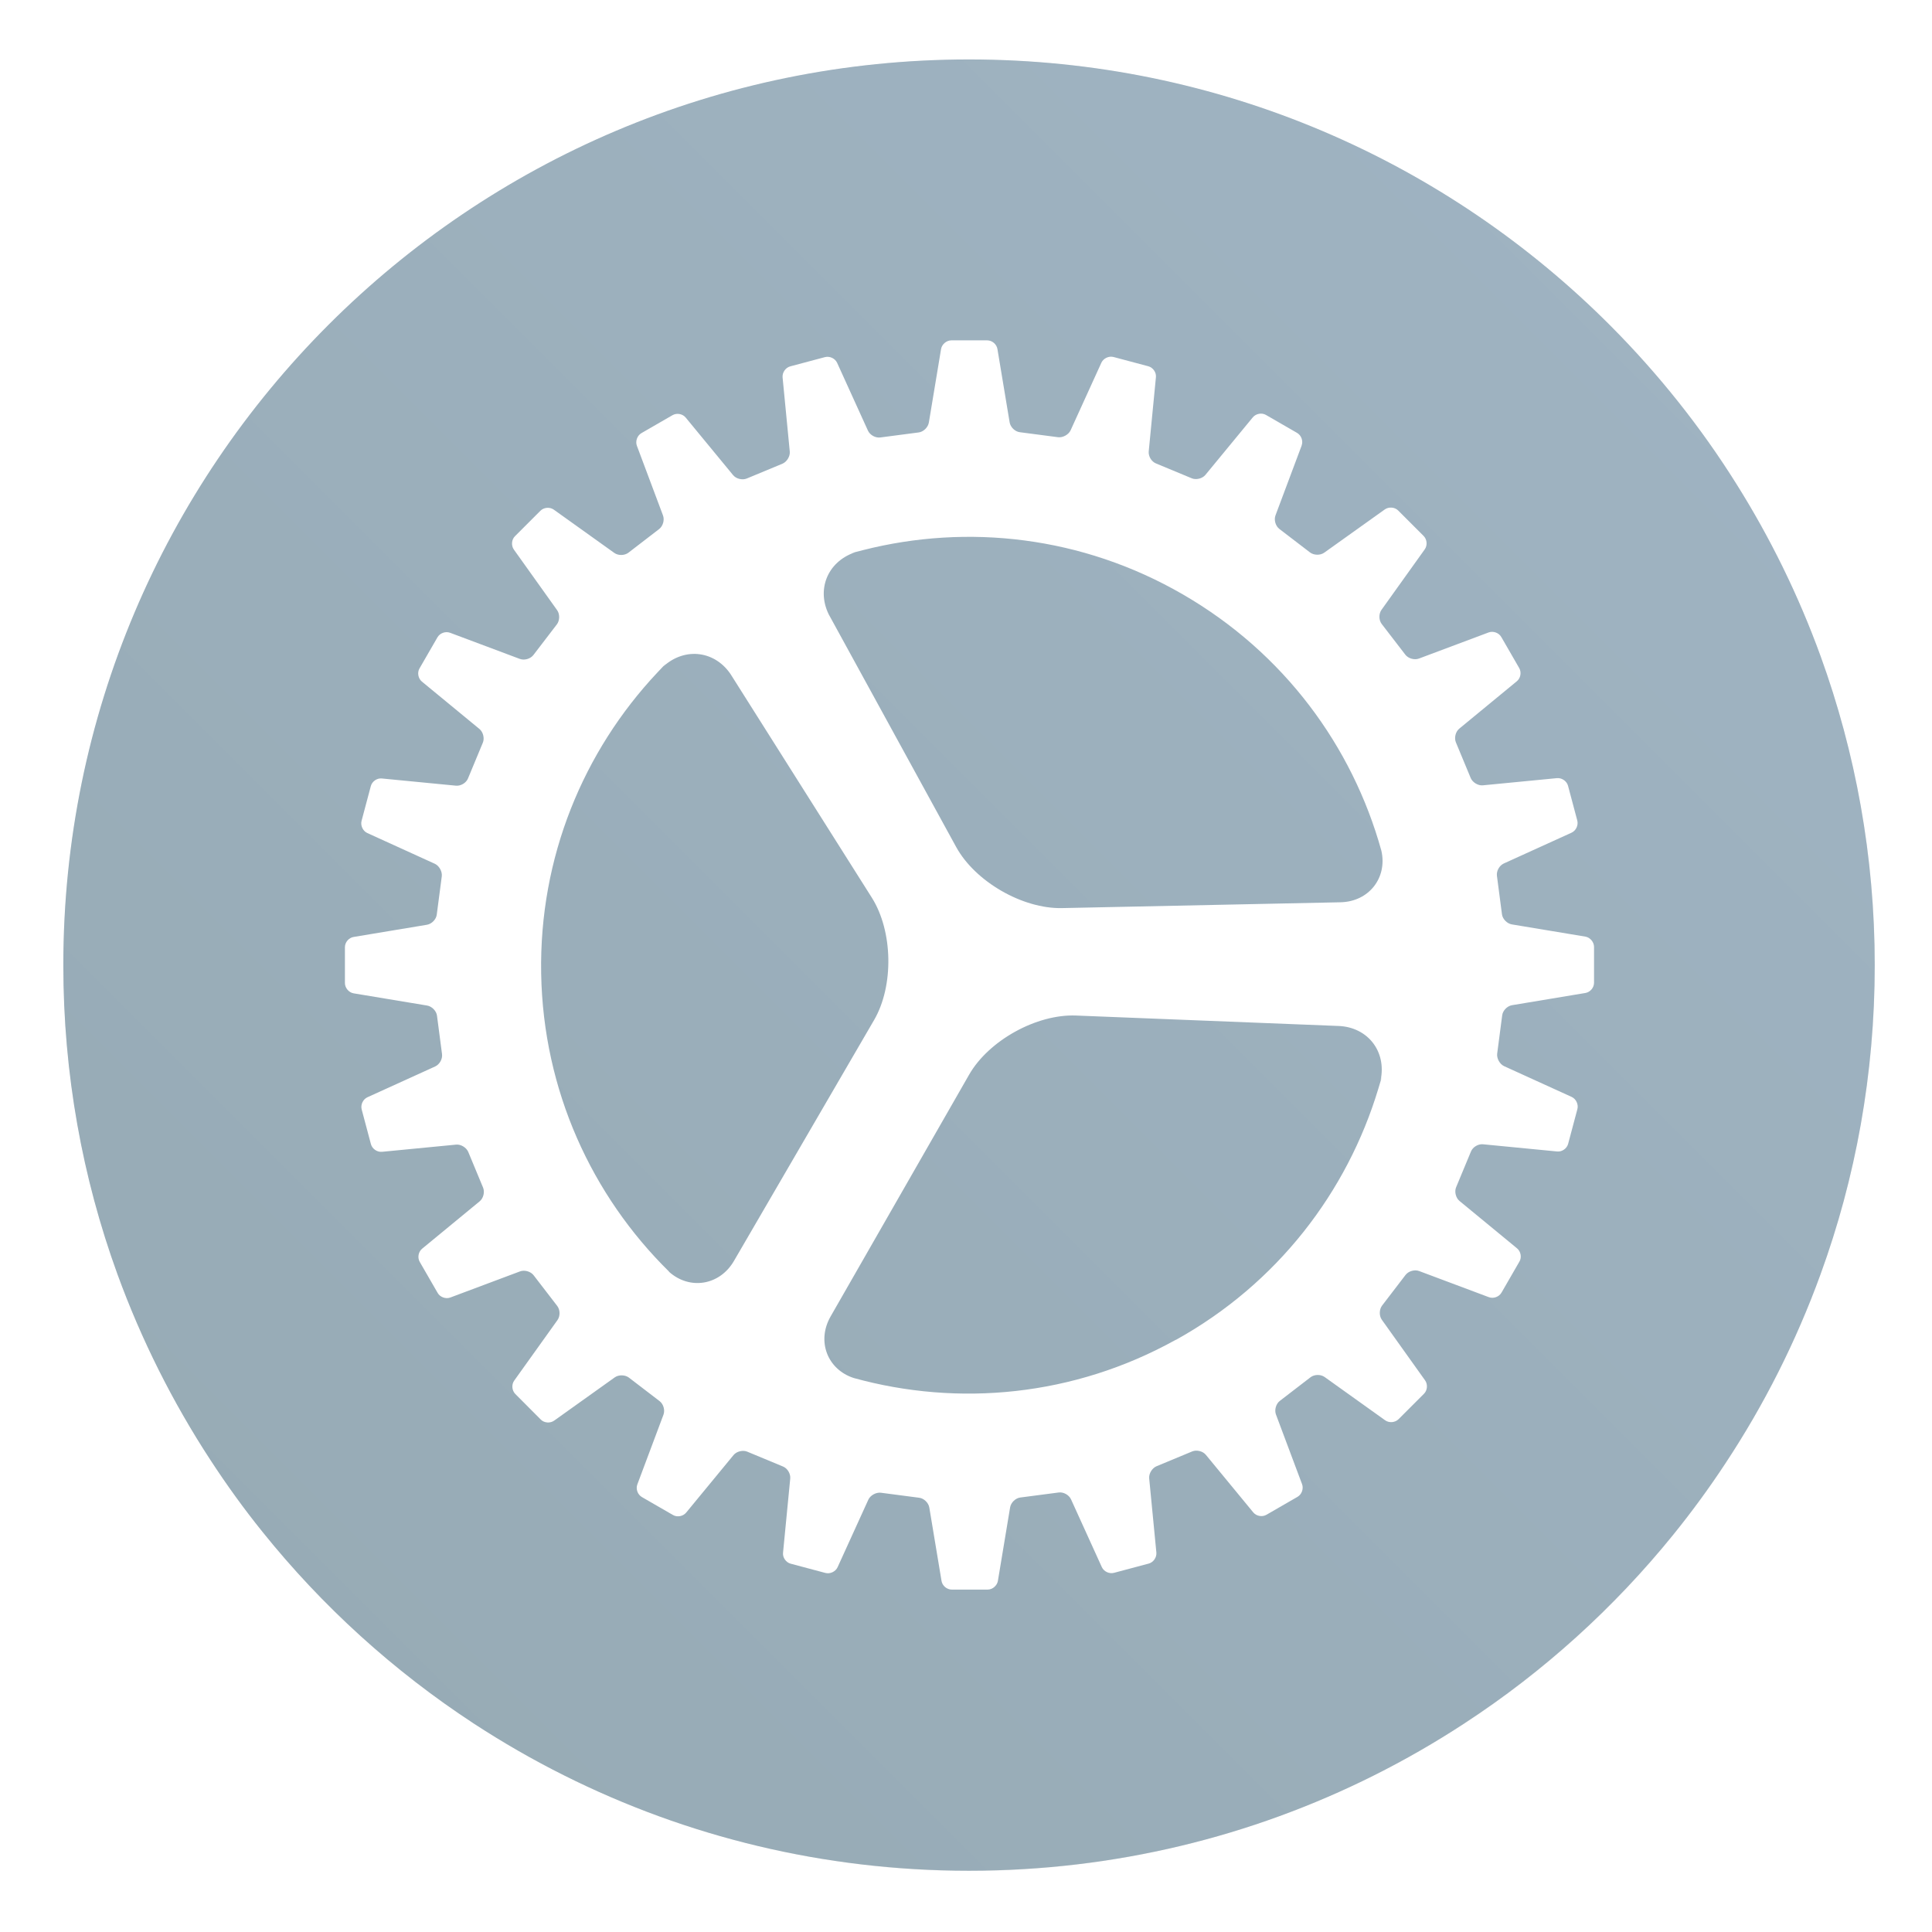 <?xml version="1.0" encoding="UTF-8"?>
<!-- Created with Inkscape (http://www.inkscape.org/) -->
<svg width="64" height="64" version="1.1" viewBox="0 0 16.933 16.933" xmlns="http://www.w3.org/2000/svg" xmlns:cc="http://creativecommons.org/ns#" xmlns:dc="http://purl.org/dc/elements/1.1/" xmlns:rdf="http://www.w3.org/1999/02/22-rdf-syntax-ns#">
 <defs>
  <filter id="filter11290" x="-.024" y="-.024" width="1.048" height="1.048" color-interpolation-filters="sRGB">
   <feGaussianBlur stdDeviation="0.159"/>
  </filter>
  <linearGradient id="linearGradient1005" x1=".739" x2="16.388" y1="16.296" y2=".647" gradientTransform="translate(-.008 -5.0139e-5)" gradientUnits="userSpaceOnUse">
   <stop stop-color="#96aab4" offset="0"/>
   <stop stop-color="#a0b4c3" offset="1"/>
  </linearGradient>
 </defs>
 <circle cx="8.494" cy="8.46" r="7.938" filter="url(#filter11290)" opacity=".25" stroke-width=".14"/>
 <path d="m16.431 8.46c0 0.952-0.167 1.864-0.475 2.709-0.214 0.588-0.494 1.143-0.834 1.657-0.142 0.216-0.295 0.425-0.457 0.625-0.52 0.642-1.137 1.201-1.831 1.654-0.255 0.167-0.521 0.32-0.795 0.457-1.067 0.534-2.271 0.834-3.546 0.834s-2.479-0.3-3.546-0.834c-0.275-0.137-0.54-0.29-0.796-0.457-0.702-0.46-1.327-1.027-1.851-1.68-0.163-0.202-0.315-0.413-0.457-0.631-0.33-0.505-0.604-1.051-0.814-1.627-0.307-0.845-0.474-1.757-0.474-2.708 0-4.384 3.554-7.938 7.938-7.938 2.2 0 4.192 0.895 5.63 2.342 0.414 0.417 0.783 0.879 1.096 1.379 0.296 0.471 0.544 0.976 0.737 1.507 0.307 0.846 0.475 1.758 0.475 2.709z" fill="url(#linearGradient1005)" stroke-width=".031"/>
 <g fill="#5e4aa6" stroke-width=".265">
  <circle cx="-330.35" cy="-328.38" r="0"/>
  <circle cx="-312.11" cy="-326.25" r="0"/>
  <circle cx="-306.02" cy="-333.07" r="0"/>
  <circle cx="-308.84" cy="-326.01" r="0"/>
 </g>
 <path id="gear" class="shp86" d="m11.408 3.906-0.229 0.611c-0.015 0.04 3.55e-4 0.093 0.034 0.119l0.269 0.206c0.033 0.025 0.089 0.027 0.124 0.002l0.531-0.379c0.035-0.025 0.088-0.021 0.118 0.01l0.222 0.222c0.031 0.031 0.035 0.083 0.01 0.118l-0.379 0.53c-0.025 0.035-0.024 0.09 0.002 0.124l0.207 0.269c0.025 0.033 0.079 0.049 0.119 0.034l0.611-0.229c0.04-0.015 0.09 0.003 0.111 0.04l0.157 0.272c0.022 0.038 0.012 0.089-0.021 0.116l-0.504 0.415c-0.033 0.027-0.046 0.081-0.03 0.12l0.13 0.313c0.016 0.038 0.064 0.068 0.106 0.064l0.65-0.063c0.043-0.004 0.086 0.026 0.097 0.067l0.081 0.304c0.011 0.042-0.011 0.089-0.05 0.107l-0.594 0.27c-0.039 0.018-0.066 0.066-0.06 0.109l0.044 0.336c0.005 0.041 0.044 0.082 0.087 0.089l0.644 0.107c0.042 0.007 0.076 0.048 0.076 0.09v0.314c0 0.044-0.034 0.083-0.076 0.09l-0.643 0.107c-0.042 0.007-0.081 0.047-0.086 0.089l-0.044 0.336c-0.005 0.041 0.022 0.091 0.06 0.109l0.593 0.27c0.039 0.018 0.061 0.066 0.05 0.107l-0.081 0.304c-0.011 0.042-0.055 0.072-0.097 0.067l-0.649-0.063c-0.043-0.004-0.09 0.024-0.106 0.064l-0.13 0.313c-0.016 0.038-0.003 0.093 0.03 0.12l0.504 0.415c0.033 0.027 0.043 0.079 0.021 0.116l-0.157 0.272c-0.022 0.038-0.071 0.055-0.111 0.04l-0.611-0.229c-0.04-0.015-0.093 3.55e-4 -0.119 0.034l-0.206 0.269c-0.025 0.033-0.027 0.089-0.002 0.124l0.379 0.531c0.025 0.035 0.021 0.088-0.01 0.118l-0.222 0.222c-0.031 0.031-0.083 0.035-0.118 0.01l-0.53-0.379c-0.035-0.025-0.09-0.024-0.124 0.002l-0.269 0.207c-0.033 0.025-0.049 0.079-0.034 0.119l0.229 0.611c0.015 0.04-0.003 0.09-0.04 0.111l-0.272 0.157c-0.038 0.022-0.089 0.012-0.116-0.021l-0.415-0.504c-0.027-0.033-0.081-0.046-0.12-0.03l-0.313 0.13c-0.038 0.016-0.068 0.064-0.064 0.106l0.063 0.65c0.004 0.043-0.026 0.086-0.067 0.097l-0.304 0.081c-0.042 0.011-0.089-0.011-0.107-0.05l-0.27-0.594c-0.018-0.039-0.066-0.066-0.109-0.06l-0.336 0.044c-0.041 0.005-0.082 0.044-0.089 0.087l-0.107 0.644c-0.007 0.042-0.048 0.076-0.09 0.076h-0.314c-0.044 0-0.083-0.034-0.09-0.076l-0.107-0.643c-0.007-0.042-0.047-0.081-0.089-0.086l-0.336-0.044c-0.041-0.005-0.091 0.022-0.109 0.06l-0.27 0.593c-0.018 0.039-0.066 0.061-0.107 0.05l-0.304-0.081c-0.042-0.011-0.072-0.055-0.067-0.097l0.063-0.649c0.004-0.043-0.024-0.09-0.064-0.106l-0.313-0.13c-0.038-0.016-0.093-0.003-0.12 0.03l-0.415 0.504c-0.027 0.033-0.079 0.043-0.116 0.021l-0.272-0.157c-0.038-0.022-0.055-0.071-0.04-0.111l0.229-0.611c0.015-0.04-3.54e-4 -0.093-0.034-0.119l-0.269-0.206c-0.033-0.025-0.089-0.027-0.124-0.002l-0.531 0.379c-0.035 0.025-0.088 0.021-0.118-0.01l-0.222-0.223c-0.031-0.031-0.035-0.083-0.01-0.118l0.379-0.53c0.025-0.035 0.024-0.09-0.002-0.124l-0.207-0.269c-0.025-0.033-0.079-0.049-0.119-0.034l-0.611 0.229c-0.04 0.015-0.09-0.003-0.111-0.04l-0.157-0.272c-0.022-0.038-0.012-0.089 0.021-0.116l0.504-0.415c0.033-0.027 0.046-0.081 0.03-0.12l-0.13-0.313c-0.016-0.038-0.064-0.068-0.106-0.064l-0.65 0.063c-0.043 0.004-0.086-0.026-0.097-0.067l-0.081-0.304c-0.011-0.042 0.011-0.089 0.05-0.107l0.594-0.27c0.039-0.018 0.066-0.066 0.06-0.109l-0.044-0.336c-0.005-0.041-0.044-0.082-0.087-0.089l-0.644-0.107c-0.042-0.007-0.076-0.048-0.076-0.09v-0.314c0-0.044 0.034-0.083 0.076-0.09l0.643-0.107c0.042-0.007 0.081-0.047 0.086-0.089l0.044-0.336c0.005-0.041-0.022-0.091-0.06-0.109l-0.593-0.27c-0.039-0.018-0.061-0.066-0.05-0.107l0.081-0.304c0.011-0.042 0.055-0.072 0.097-0.067l0.649 0.063c0.043 0.004 0.09-0.024 0.106-0.064l0.13-0.313c0.016-0.038 0.003-0.093-0.03-0.12l-0.504-0.415c-0.033-0.027-0.043-0.079-0.021-0.116l0.157-0.272c0.022-0.038 0.071-0.055 0.111-0.04l0.611 0.229c0.04 0.015 0.093-3.56e-4 0.119-0.034l0.206-0.269c0.025-0.033 0.027-0.089 0.002-0.124l-0.379-0.531c-0.025-0.035-0.021-0.088 0.01-0.118l0.222-0.222c0.031-0.031 0.083-0.035 0.118-0.01l0.53 0.379c0.035 0.025 0.09 0.024 0.124-0.002l0.269-0.207c0.033-0.025 0.049-0.079 0.034-0.119l-0.229-0.611c-0.015-0.04 0.003-0.09 0.04-0.111l0.272-0.157c0.038-0.022 0.089-0.012 0.116 0.021l0.415 0.504c0.027 0.033 0.081 0.046 0.12 0.03l0.313-0.13c0.038-0.016 0.068-0.064 0.064-0.106l-0.063-0.65c-0.004-0.043 0.026-0.086 0.067-0.097l0.304-0.081c0.042-0.011 0.089 0.011 0.107 0.05l0.27 0.594c0.018 0.039 0.066 0.066 0.109 0.06l0.336-0.044c0.041-0.005 0.082-0.044 0.089-0.087l0.107-0.644c0.007-0.042 0.048-0.076 0.09-0.076h0.314c0.044 0 0.083 0.034 0.09 0.076l0.107 0.643c0.007 0.042 0.047 0.081 0.089 0.086l0.336 0.044c0.041 0.005 0.091-0.022 0.109-0.06l0.27-0.593c0.018-0.039 0.066-0.061 0.107-0.05l0.304 0.081c0.042 0.011 0.072 0.055 0.067 0.097l-0.063 0.649c-0.004 0.043 0.024 0.09 0.064 0.106l0.313 0.13c0.038 0.016 0.093 0.003 0.12-0.03l0.415-0.504c0.027-0.033 0.079-0.043 0.116-0.021l0.272 0.157c0.038 0.022 0.055 0.071 0.04 0.111zm-1.042 1.303c-0.882-0.51-1.885-0.62-2.8-0.388-0.176 0.045-0.073 0.02-0.073 0.02-0.246 0.084-0.343 0.337-0.22 0.562 0 0-0.071-0.13 0.006 0.01 0.367 0.67 1.101 2.01 1.101 2.01 0.166 0.303 0.581 0.543 0.927 0.536 0 0 1.627-0.034 2.441-0.051 0.151-0.003 0 0 0 0 0.251-0.005 0.413-0.216 0.359-0.452-0.254-0.915-0.853-1.734-1.741-2.247zm-0.061 6.535c0.891-0.494 1.502-1.297 1.775-2.201 0.053-0.174 0.02-0.073 0.02-0.073 0.055-0.254-0.112-0.468-0.369-0.478 0 0 0.148 0.006-0.011-3.55e-4 -0.763-0.03-2.289-0.091-2.289-0.091-0.345-0.014-0.765 0.218-0.937 0.518 0 0-0.809 1.412-1.214 2.119-0.075 0.131 0 0 0 0-0.125 0.218-0.027 0.466 0.203 0.54 0 0-0.145-0.04 0 0 0.915 0.253 1.927 0.162 2.822-0.335zm-4.442-0.598c0.18 0.162 0.444 0.122 0.57-0.095 0 0-0.076 0.131 0 0 0.409-0.704 1.228-2.111 1.228-2.111 0.174-0.299 0.165-0.778-0.019-1.071 0 0-0.816-1.292-1.224-1.937-0.086-0.135-0.006-0.01-0.006-0.01-0.137-0.218-0.406-0.255-0.598-0.081 0 0 0.072-0.079-0.053 0.054-0.647 0.688-1.036 1.619-1.018 2.638 0.018 1.024 0.444 1.946 1.121 2.612z" fill="#fff" image-rendering="optimizeSpeed" stroke-width=".603"/>
</svg>
